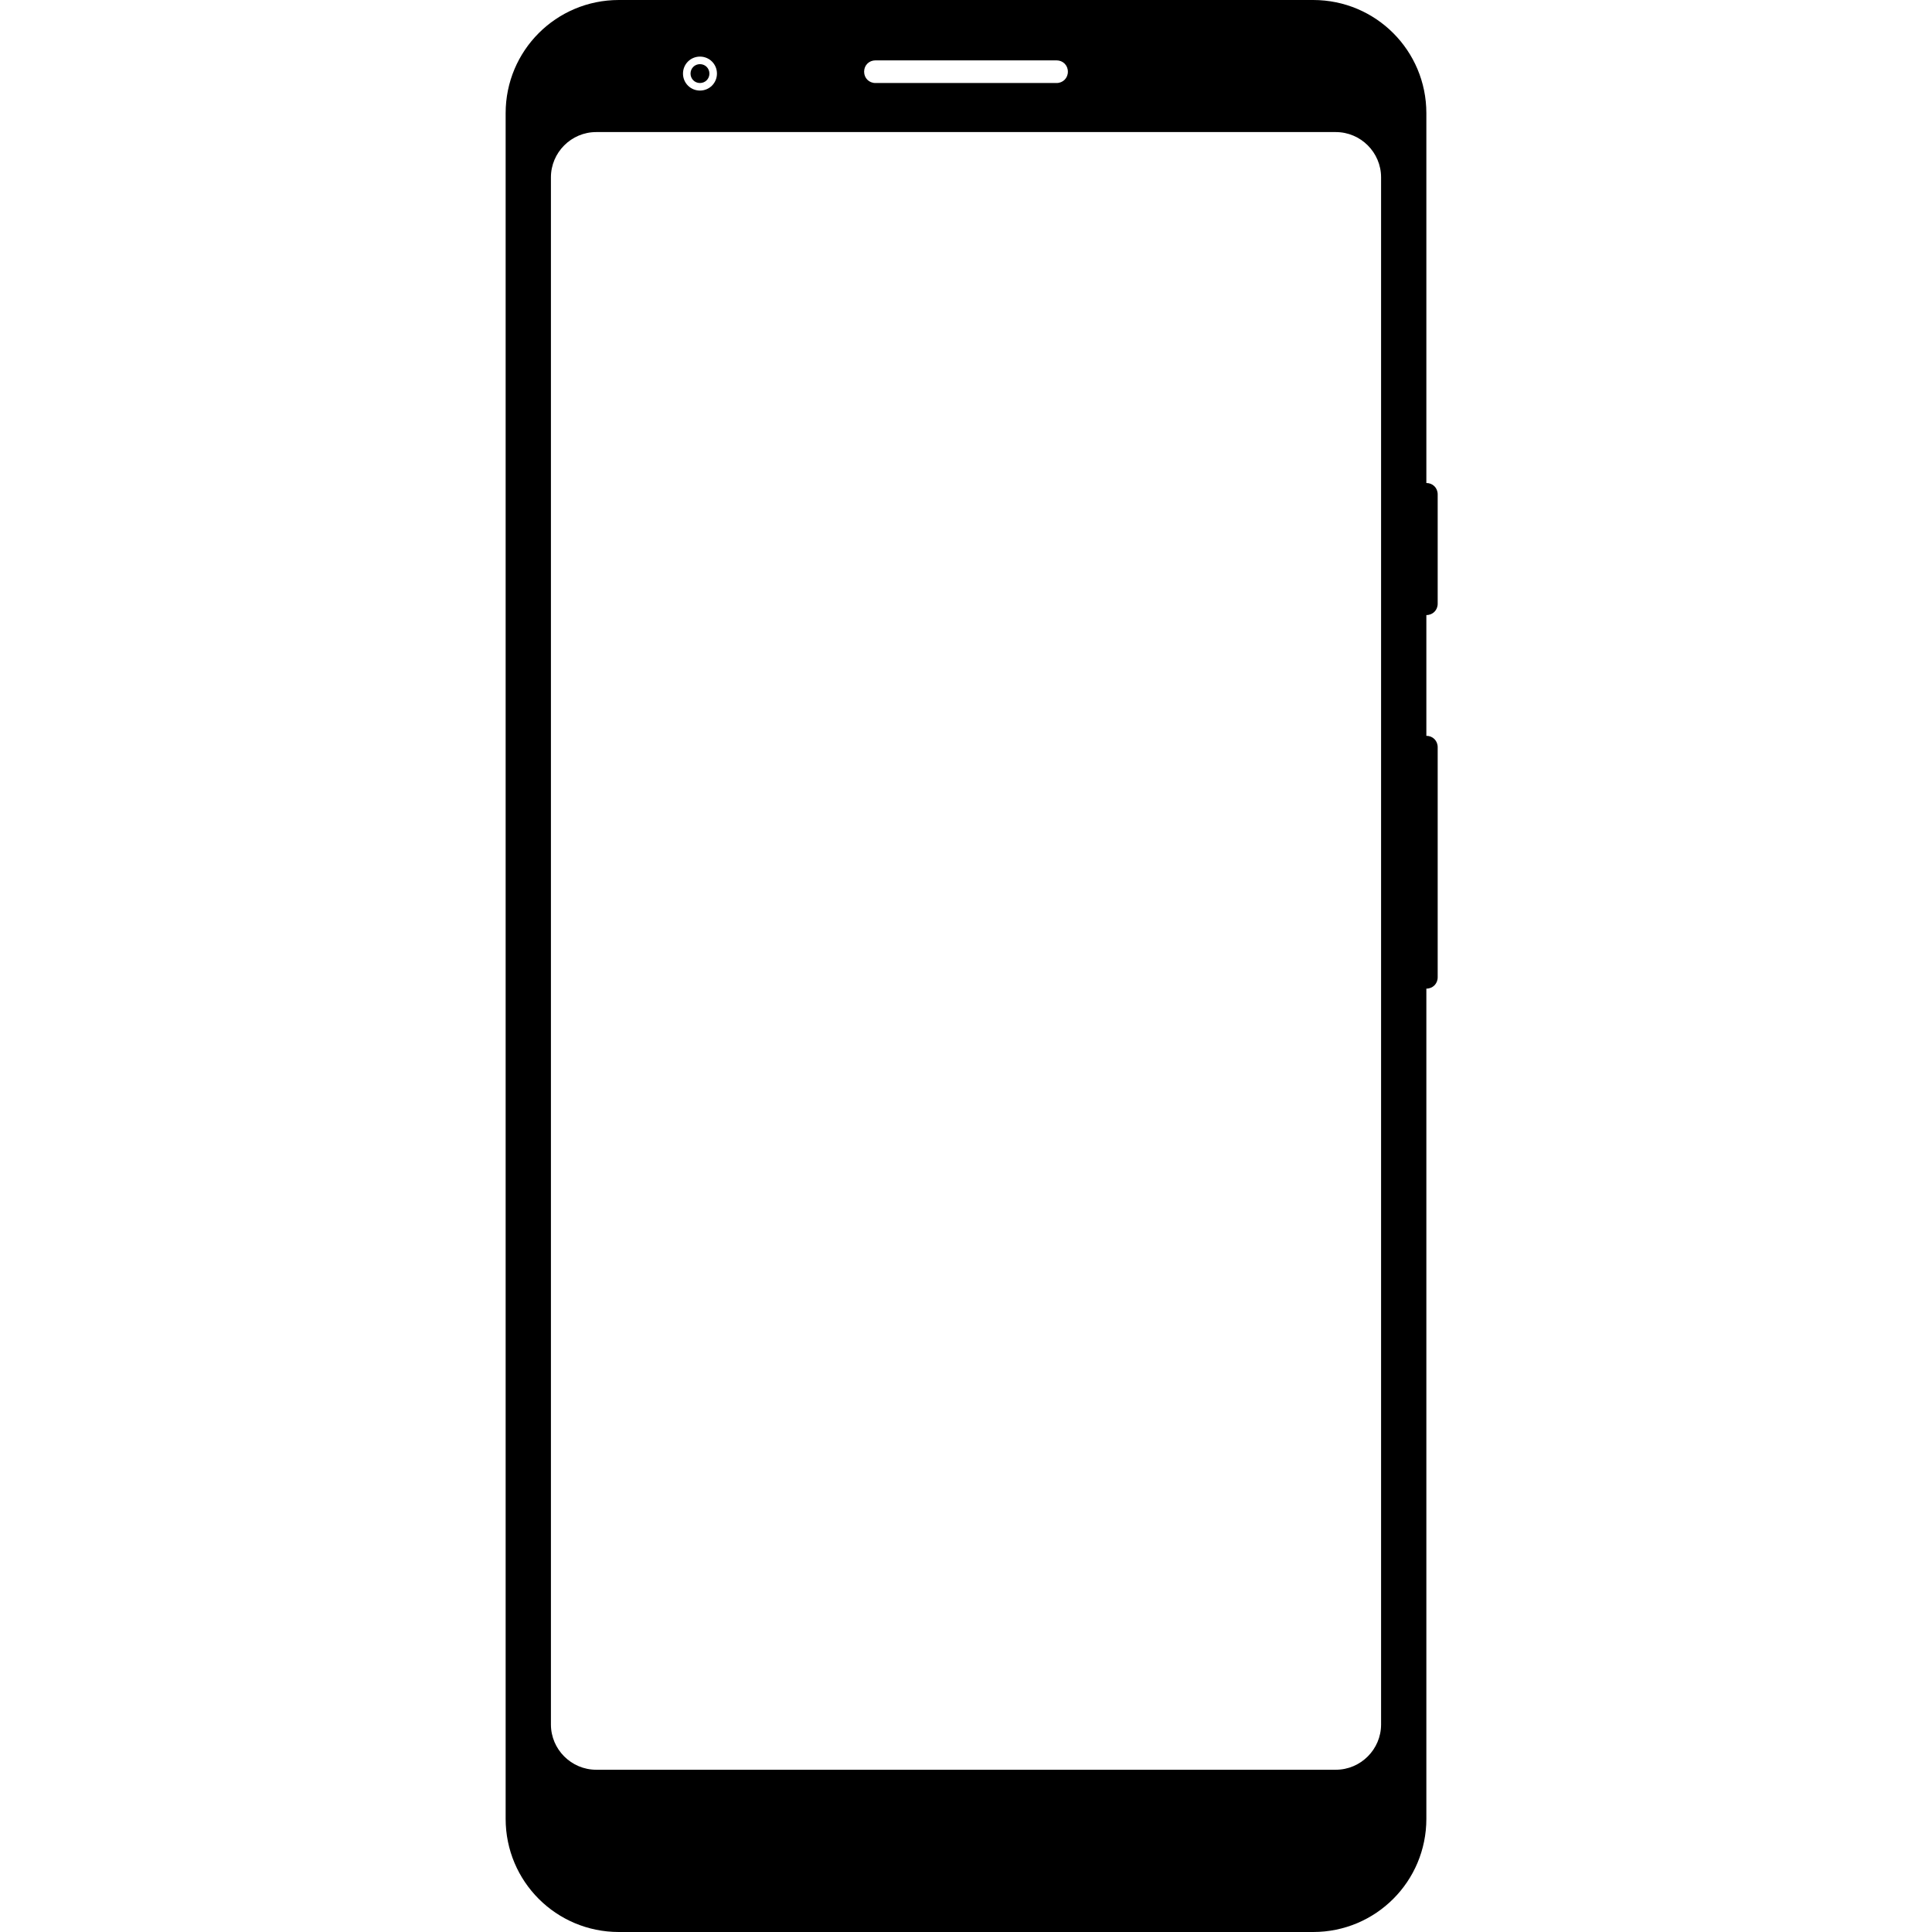 <svg version="1.1" xmlns="http://www.w3.org/2000/svg" x="0" y="0" viewBox="0 0 512 512" xml:space="preserve"><path d="M381 160v-29c0-1.7-1.3-3-3-3V30c0-16.6-13.4-30-30-30H164c-16.6 0-30 13.4-30 30v452c0 16.6 13.4 30 30 30h184c16.6 0 30-13.4 30-30V262c1.7 0 3-1.3 3-3v-61c0-1.7-1.3-3-3-3v-32c1.7 0 3-1.3 3-3zM232 16h48c1.7 0 3 1.3 3 3s-1.3 3-3 3h-48c-1.7 0-3-1.3-3-3s1.3-3 3-3zm-46.5-1c2.5 0 4.5 2 4.5 4.5s-2 4.5-4.5 4.5-4.5-2-4.5-4.5 2-4.5 4.5-4.5zM366 457c0 6.6-5.4 12-12 12H158c-6.6 0-12-5.4-12-12V47c0-6.6 5.4-12 12-12h196c6.6 0 12 5.4 12 12v410zM183 19.5c0-1.4 1.1-2.5 2.5-2.5s2.5 1.1 2.5 2.5-1.1 2.5-2.5 2.5-2.5-1.1-2.5-2.5z"/></svg>